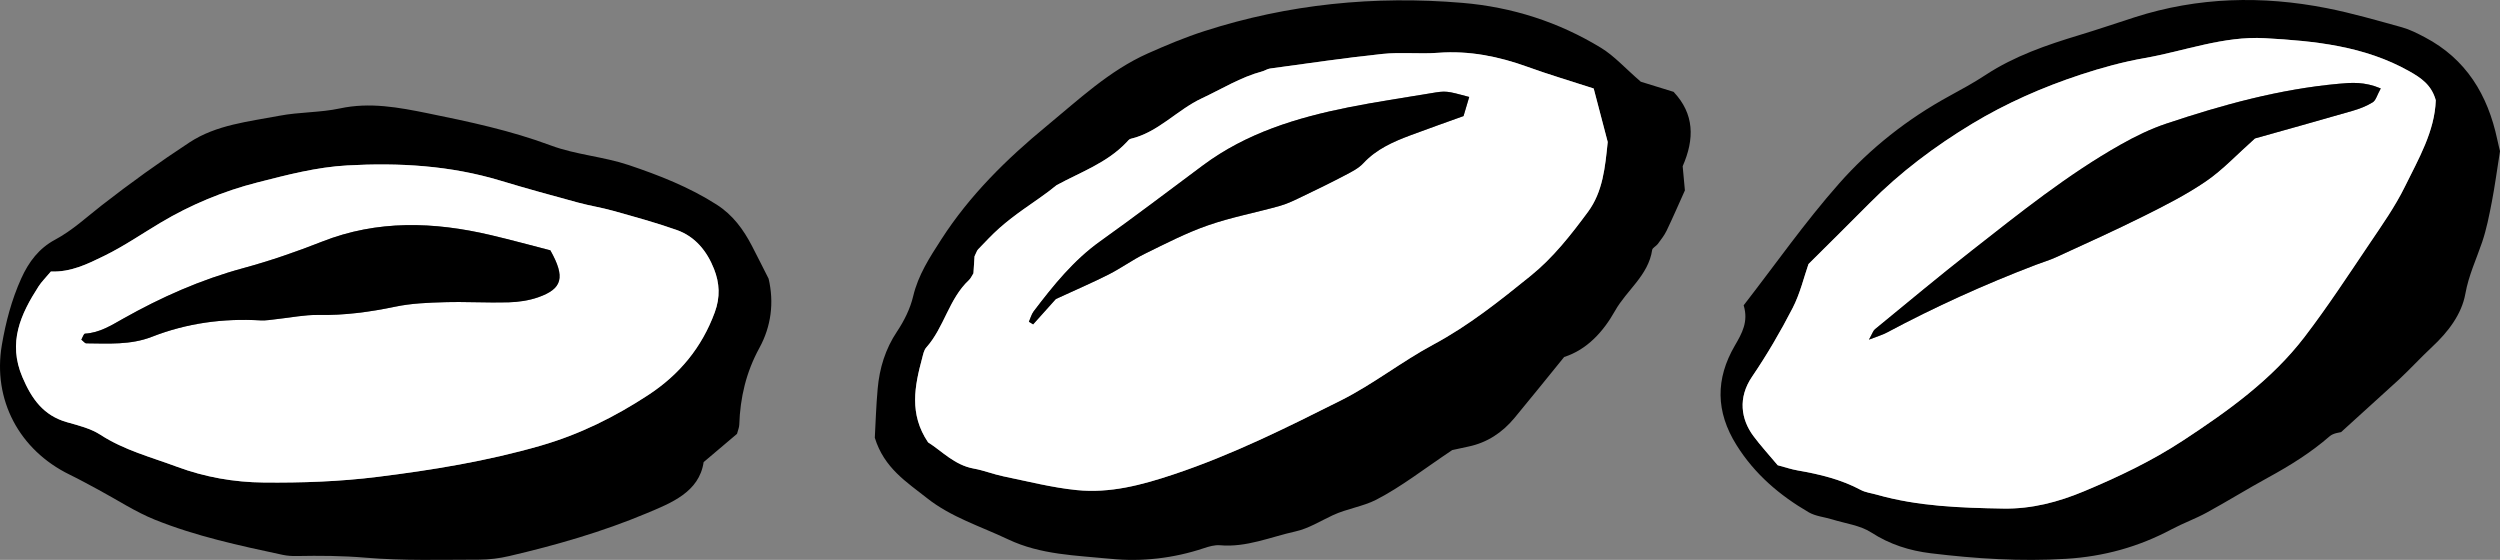 <?xml version="1.0" encoding="utf-8"?>
<!-- Generator: Adobe Illustrator 16.0.0, SVG Export Plug-In . SVG Version: 6.00 Build 0)  -->
<!DOCTYPE svg PUBLIC "-//W3C//DTD SVG 1.1//EN" "http://www.w3.org/Graphics/SVG/1.1/DTD/svg11.dtd">
<svg version="1.1" id="Layer_1" xmlns:x="http://ns.adobe.com/Extensibility/1.0/" xmlns:i="http://ns.adobe.com/AdobeIllustrator/10.0/" xmlns:graph="http://ns.adobe.com/Graphs/1.0/"
	 xmlns="http://www.w3.org/2000/svg" xmlns:xlink="http://www.w3.org/1999/xlink" xmlns:a="http://ns.adobe.com/AdobeSVGViewerExtensions/3.0/"
	 x="0px" y="0px" width="215.712px" height="48.31px" viewBox="0 0 215.712 48.31" enable-background="new 0 0 215.712 48.31"
	 xml:space="preserve">
<rect x="0" y="0" width="215.712" height="48.31" fill="#808080" stroke="none"/>
<g>
	<path fill-rule="evenodd" clip-rule="evenodd" d="M66.319,24.047c0.482,2.052,0.226,4.111-0.797,5.978
		c-1.144,2.088-1.659,4.285-1.734,6.629c-0.008,0.232-0.112,0.461-0.195,0.781c-0.859,0.729-1.77,1.499-2.88,2.439
		c-0.38,2.598-2.825,3.535-4.929,4.418c-3.81,1.599-7.812,2.747-11.85,3.689c-0.843,0.196-1.728,0.309-2.593,0.307
		c-3.264,0-6.543,0.108-9.788-0.168c-2.001-0.17-3.976-0.182-5.968-0.143c-0.397,0.008-0.805-0.02-1.193-0.102
		c-3.736-0.799-7.482-1.604-11.035-3.035c-1.684-0.678-3.228-1.704-4.838-2.568c-0.834-0.447-1.662-0.906-2.514-1.321
		C1.658,38.83-0.648,34.49,0.16,29.764c0.336-1.963,0.835-3.879,1.668-5.728c0.658-1.458,1.547-2.617,2.92-3.351
		c1.498-0.801,2.713-1.942,4.033-2.971c2.451-1.909,4.98-3.73,7.579-5.433c2.321-1.52,5.097-1.786,7.749-2.293
		c1.717-0.329,3.512-0.266,5.217-0.632C31.917,8.799,34.4,9.265,36.9,9.772c3.596,0.73,7.172,1.49,10.638,2.782
		c2.148,0.801,4.532,0.955,6.713,1.688c2.625,0.884,5.219,1.899,7.586,3.413c1.402,0.896,2.309,2.148,3.049,3.572
		C65.363,22.146,65.825,23.074,66.319,24.047z M4.389,23.43c-0.448,0.537-0.798,0.876-1.056,1.275
		c-1.555,2.41-2.674,4.848-1.398,7.837c0.797,1.87,1.808,3.31,3.846,3.888c0.99,0.28,2.047,0.539,2.892,1.088
		c2.041,1.326,4.372,1.928,6.594,2.755c2.386,0.888,4.921,1.34,7.51,1.362c3.278,0.029,6.532-0.08,9.799-0.488
		c4.759-0.594,9.455-1.359,14.081-2.694c3.357-0.969,6.387-2.476,9.273-4.366c2.692-1.761,4.626-4.096,5.747-7.146
		c0.479-1.307,0.414-2.513-0.065-3.727c-0.608-1.544-1.622-2.802-3.218-3.368c-1.801-0.638-3.65-1.139-5.491-1.657
		c-0.996-0.28-2.027-0.438-3.025-0.709c-2.231-0.606-4.463-1.216-6.675-1.886c-4.332-1.312-8.751-1.569-13.243-1.32
		c-2.656,0.148-5.188,0.818-7.736,1.467c-2.952,0.751-5.771,1.928-8.35,3.464c-1.623,0.966-3.174,2.038-4.891,2.877
		C7.533,22.789,6.129,23.489,4.389,23.43z"/>
	<path fill-rule="evenodd" clip-rule="evenodd" fill="#FFFFFF" d="M4.389,23.43c1.74,0.059,3.144-0.641,4.593-1.349
		c1.717-0.839,3.268-1.911,4.891-2.877c2.578-1.536,5.397-2.713,8.35-3.464c2.549-0.649,5.08-1.319,7.736-1.467
		c4.492-0.25,8.911,0.008,13.243,1.32c2.212,0.67,4.443,1.279,6.675,1.886c0.998,0.271,2.029,0.429,3.025,0.709
		c1.841,0.518,3.69,1.019,5.491,1.657c1.596,0.565,2.609,1.824,3.218,3.368c0.479,1.214,0.545,2.42,0.065,3.727
		c-1.121,3.051-3.055,5.386-5.747,7.146c-2.887,1.891-5.916,3.397-9.273,4.366c-4.626,1.335-9.322,2.101-14.081,2.694
		c-3.267,0.408-6.521,0.518-9.799,0.488c-2.589-0.022-5.124-0.475-7.51-1.362c-2.222-0.827-4.553-1.429-6.594-2.755
		c-0.845-0.549-1.901-0.808-2.892-1.088c-2.038-0.578-3.049-2.018-3.846-3.888c-1.275-2.989-0.156-5.427,1.398-7.837
		C3.591,24.306,3.941,23.966,4.389,23.43z M47.486,21.599c-1.598-0.41-3.356-0.895-5.131-1.312
		c-4.912-1.155-9.775-1.328-14.588,0.571c-2.223,0.877-4.496,1.659-6.801,2.286c-3.646,0.992-7.055,2.503-10.327,4.346
		c-1.05,0.592-2.05,1.227-3.302,1.299c-0.116,0.006-0.215,0.344-0.316,0.52c0.184,0.143,0.301,0.315,0.42,0.316
		c1.907,0.016,3.83,0.152,5.664-0.564c3.02-1.182,6.152-1.604,9.382-1.416c0.47,0.027,0.947-0.066,1.42-0.115
		c1.187-0.124,2.373-0.376,3.556-0.354c2.254,0.041,4.443-0.254,6.644-0.715c1.392-0.291,2.845-0.347,4.274-0.387
		c1.831-0.053,3.668,0.062,5.498,0.012c0.858-0.023,1.75-0.152,2.557-0.435C48.529,24.916,48.796,23.932,47.486,21.599z"/>
	<path fill-rule="evenodd" clip-rule="evenodd" d="M47.486,21.599c1.311,2.333,1.043,3.317-1.051,4.052
		c-0.807,0.282-1.698,0.411-2.557,0.435c-1.83,0.051-3.667-0.064-5.498-0.012c-1.43,0.04-2.883,0.096-4.274,0.387
		c-2.2,0.461-4.39,0.756-6.644,0.715c-1.183-0.022-2.369,0.229-3.556,0.354c-0.473,0.049-0.95,0.143-1.42,0.115
		c-3.229-0.188-6.362,0.234-9.382,1.416c-1.834,0.717-3.757,0.58-5.664,0.564c-0.119-0.001-0.236-0.174-0.42-0.316
		c0.102-0.176,0.2-0.514,0.316-0.52c1.252-0.072,2.252-0.707,3.302-1.299c3.272-1.843,6.681-3.354,10.327-4.346
		c2.305-0.627,4.578-1.409,6.801-2.286c4.812-1.899,9.676-1.726,14.588-0.571C44.129,20.705,45.888,21.189,47.486,21.599z"/>
</g>
<g>
	<path fill-rule="evenodd" clip-rule="evenodd" d="M215.712,13.041c-0.272,1.715-0.449,3.054-0.705,4.378
		c-0.226,1.167-0.454,2.345-0.834,3.466c-0.502,1.48-1.163,2.864-1.45,4.462c-0.319,1.776-1.494,3.305-2.871,4.587
		c-0.98,0.914-1.886,1.908-2.86,2.816c-1.576,1.433-3.153,2.864-4.993,4.535c-0.11,0.038-0.659,0.074-0.989,0.362
		c-1.619,1.409-3.418,2.526-5.294,3.551c-1.791,0.978-3.526,2.056-5.316,3.034c-0.977,0.534-2.037,0.913-3.021,1.437
		c-2.853,1.52-5.85,2.351-9.107,2.549c-3.921,0.239-7.796-0.009-11.67-0.479c-1.824-0.221-3.537-0.759-5.138-1.793
		c-0.963-0.622-2.232-0.774-3.367-1.127c-0.68-0.21-1.439-0.271-2.036-0.618c-2.503-1.461-4.652-3.279-6.228-5.801
		c-1.806-2.889-1.812-5.711-0.146-8.574c0.617-1.061,1.194-2.066,0.764-3.482c2.717-3.502,5.286-7.173,8.234-10.509
		c2.693-3.048,5.912-5.586,9.526-7.555c1.05-0.572,2.104-1.148,3.102-1.804c2.5-1.643,5.282-2.596,8.114-3.452
		c1.603-0.484,3.188-1.029,4.783-1.54c5.447-1.745,10.983-1.877,16.554-0.781c2.185,0.43,4.331,1.057,6.48,1.65
		c0.684,0.189,1.336,0.524,1.97,0.856c3.577,1.876,5.443,4.977,6.26,8.819C215.555,12.418,215.656,12.804,215.712,13.041z
		 M153.389,40.143c0.622,0.164,1.154,0.348,1.703,0.443c1.896,0.327,3.749,0.77,5.467,1.688c0.412,0.221,0.913,0.275,1.373,0.406
		c3.573,1.016,7.241,1.138,10.922,1.201c2.448,0.041,4.741-0.562,6.971-1.494c2.949-1.234,5.836-2.606,8.514-4.362
		c3.882-2.546,7.673-5.241,10.523-8.972c1.985-2.598,3.779-5.343,5.609-8.056c1.069-1.586,2.186-3.168,3.026-4.877
		c1.187-2.412,2.583-4.788,2.674-7.47c-0.366-1.33-1.288-1.941-2.281-2.501c-3.876-2.184-8.151-2.613-12.469-2.854
		c-3.578-0.2-6.914,1.11-10.361,1.714c-1.877,0.329-3.736,0.841-5.549,1.438c-3.265,1.076-6.428,2.468-9.356,4.237
		c-3.19,1.927-6.192,4.175-8.837,6.847c-1.678,1.696-3.379,3.369-5.271,5.252c-0.39,1.11-0.719,2.532-1.366,3.79
		c-1.05,2.04-2.216,4.034-3.504,5.931c-1.24,1.824-0.952,3.676,0.113,5.114C151.904,38.447,152.608,39.209,153.389,40.143z"/>
	<path fill-rule="evenodd" clip-rule="evenodd" fill="#FFFFFF" d="M153.389,40.143c-0.781-0.934-1.485-1.695-2.1-2.524
		c-1.065-1.438-1.354-3.29-0.113-5.114c1.288-1.896,2.454-3.891,3.504-5.931c0.647-1.258,0.977-2.679,1.366-3.79
		c1.893-1.884,3.594-3.557,5.271-5.252c2.645-2.672,5.646-4.919,8.837-6.847c2.929-1.77,6.092-3.162,9.356-4.237
		c1.812-0.598,3.672-1.109,5.549-1.438c3.447-0.604,6.783-1.914,10.361-1.714c4.317,0.241,8.593,0.67,12.469,2.854
		c0.993,0.56,1.915,1.171,2.281,2.501c-0.091,2.682-1.487,5.058-2.674,7.47c-0.841,1.709-1.957,3.291-3.026,4.877
		c-1.83,2.712-3.624,5.458-5.609,8.056c-2.851,3.73-6.642,6.426-10.523,8.972c-2.678,1.756-5.564,3.128-8.514,4.362
		c-2.229,0.932-4.522,1.535-6.971,1.494c-3.681-0.063-7.349-0.186-10.922-1.201c-0.46-0.131-0.961-0.186-1.373-0.406
		c-1.718-0.918-3.57-1.36-5.467-1.688C154.543,40.49,154.011,40.307,153.389,40.143z M205.423,7.631
		c-1.411-0.594-2.52-0.503-3.62-0.404c-5.119,0.464-10.038,1.818-14.886,3.441c-1.352,0.453-2.662,1.091-3.907,1.793
		c-4.608,2.6-8.723,5.911-12.872,9.159c-2.826,2.213-5.582,4.514-8.36,6.79c-0.155,0.127-0.218,0.367-0.516,0.896
		c0.728-0.285,1.158-0.406,1.544-0.611c4.153-2.221,8.437-4.155,12.834-5.838c0.592-0.226,1.204-0.404,1.778-0.668
		c2.52-1.16,5.053-2.296,7.534-3.534c1.844-0.919,3.7-1.859,5.395-3.019c1.433-0.98,2.642-2.289,4.218-3.691
		c2.603-0.733,5.514-1.54,8.414-2.38c0.607-0.176,1.22-0.409,1.752-0.741C205.002,8.656,205.102,8.21,205.423,7.631z"/>
	<path fill-rule="evenodd" clip-rule="evenodd" d="M205.423,7.631c-0.321,0.58-0.421,1.025-0.692,1.194
		c-0.532,0.332-1.145,0.565-1.752,0.741c-2.9,0.84-5.812,1.647-8.414,2.38c-1.576,1.402-2.785,2.71-4.218,3.691
		c-1.694,1.16-3.551,2.099-5.395,3.019c-2.481,1.238-5.015,2.374-7.534,3.534c-0.574,0.264-1.187,0.442-1.778,0.668
		c-4.397,1.683-8.681,3.617-12.834,5.838c-0.386,0.205-0.816,0.326-1.544,0.611c0.298-0.529,0.36-0.77,0.516-0.896
		c2.778-2.275,5.534-4.577,8.36-6.79c4.149-3.249,8.264-6.56,12.872-9.159c1.245-0.703,2.556-1.34,3.907-1.793
		c4.848-1.623,9.767-2.977,14.886-3.441C202.904,7.127,204.012,7.037,205.423,7.631z"/>
</g>
<g>
	<path fill-rule="evenodd" clip-rule="evenodd" d="M141.575,7.051c0.769,0.237,1.758,0.543,2.828,0.873
		c1.798,1.899,1.821,4.062,0.786,6.418c0.062,0.67,0.128,1.384,0.192,2.087c-0.526,1.167-1.029,2.331-1.577,3.474
		c-0.198,0.412-0.492,0.781-0.766,1.152c-0.14,0.189-0.453,0.322-0.481,0.512c-0.329,2.203-2.2,3.466-3.208,5.259
		c-1.005,1.787-2.407,3.344-4.386,3.977c-1.471,1.807-2.862,3.545-4.285,5.258c-1.048,1.262-2.354,2.135-3.985,2.473
		c-0.625,0.129-1.248,0.27-1.389,0.301c-2.433,1.625-4.386,3.166-6.559,4.285c-1.133,0.584-2.532,0.771-3.747,1.338
		c-1.062,0.494-2.096,1.148-3.216,1.396c-2.15,0.475-4.229,1.396-6.515,1.193c-0.457-0.039-0.953,0.107-1.401,0.256
		c-2.616,0.875-5.367,1.18-8.035,0.914c-2.967-0.297-6.017-0.334-8.854-1.682c-2.37-1.125-4.914-1.906-7-3.562
		c-1.734-1.375-3.691-2.582-4.495-5.203c0.067-1.207,0.111-2.723,0.247-4.23c0.158-1.771,0.658-3.42,1.672-4.938
		c0.614-0.918,1.138-1.971,1.39-3.037c0.437-1.847,1.428-3.355,2.425-4.904c2.45-3.809,5.636-6.941,9.093-9.788
		c2.766-2.277,5.399-4.78,8.733-6.265c1.598-0.712,3.221-1.391,4.884-1.926c7.246-2.335,14.684-3.072,22.255-2.435
		c4.283,0.361,8.303,1.646,11.97,3.885C139.285,4.825,140.207,5.868,141.575,7.051z M137.511,7.636
		c-2.065-0.671-3.898-1.211-5.69-1.86c-2.51-0.909-5.053-1.422-7.743-1.219c-1.59,0.12-3.208-0.07-4.791,0.097
		c-3.244,0.341-6.473,0.824-9.706,1.261c-0.23,0.031-0.441,0.186-0.672,0.247c-1.865,0.498-3.486,1.519-5.211,2.324
		c-2.154,1.008-3.757,2.938-6.143,3.494c-0.137,0.032-0.25,0.193-0.36,0.309c-1.69,1.778-3.966,2.565-6.032,3.692
		c-0.913,0.756-1.901,1.397-2.86,2.082c-0.708,0.506-1.406,1.034-2.058,1.609c-0.652,0.577-1.246,1.222-1.853,1.849
		c-0.105,0.109-0.146,0.28-0.305,0.597c-0.023,0.365-0.059,0.909-0.094,1.463c-0.129,0.199-0.224,0.437-0.393,0.593
		c-1.732,1.619-2.129,4.082-3.68,5.816c-0.198,0.223-0.264,0.58-0.346,0.889c-0.651,2.42-1.153,4.836,0.506,7.291
		c1.176,0.732,2.271,1.963,3.942,2.262c0.859,0.154,1.686,0.488,2.542,0.666c2.104,0.432,4.203,0.975,6.333,1.189
		c2.881,0.293,5.604-0.432,8.376-1.357c5.028-1.678,9.723-4.018,14.429-6.381c2.789-1.4,5.24-3.352,7.971-4.816
		c3.059-1.641,5.729-3.775,8.399-5.933c1.938-1.565,3.465-3.518,4.937-5.507c1.295-1.752,1.486-3.839,1.712-6.041
		C138.35,10.835,137.948,9.299,137.511,7.636z"/>
	<path fill-rule="evenodd" clip-rule="evenodd" fill="#FFFFFF" d="M137.511,7.636c0.437,1.663,0.839,3.199,1.211,4.615
		c-0.226,2.202-0.417,4.289-1.712,6.041c-1.472,1.989-2.998,3.941-4.937,5.507c-2.67,2.158-5.341,4.292-8.399,5.933
		c-2.73,1.465-5.182,3.416-7.971,4.816c-4.706,2.363-9.4,4.703-14.429,6.381c-2.771,0.926-5.495,1.65-8.376,1.357
		c-2.13-0.215-4.229-0.758-6.333-1.189c-0.856-0.178-1.683-0.512-2.542-0.666c-1.672-0.299-2.767-1.529-3.942-2.262
		c-1.659-2.455-1.157-4.871-0.506-7.291c0.082-0.309,0.147-0.666,0.346-0.889c1.551-1.734,1.947-4.197,3.68-5.816
		c0.169-0.157,0.264-0.394,0.393-0.593c0.035-0.554,0.07-1.098,0.094-1.463c0.158-0.316,0.199-0.487,0.305-0.597
		c0.606-0.627,1.2-1.271,1.853-1.849c0.651-0.575,1.35-1.104,2.058-1.609c0.959-0.685,1.947-1.326,2.86-2.082
		c2.066-1.127,4.342-1.914,6.032-3.692c0.11-0.115,0.224-0.276,0.36-0.309c2.386-0.557,3.988-2.486,6.143-3.494
		c1.725-0.806,3.346-1.826,5.211-2.324c0.23-0.062,0.441-0.216,0.672-0.247c3.233-0.437,6.462-0.92,9.706-1.261
		c1.583-0.167,3.201,0.023,4.791-0.097c2.69-0.203,5.233,0.31,7.743,1.219C133.613,6.425,135.446,6.965,137.511,7.636z
		 M126.771,8.366c-1.992-0.538-1.993-0.542-3.325-0.317c-2.359,0.396-4.729,0.741-7.075,1.21c-4.49,0.898-8.825,2.22-12.571,5.007
		c-2.945,2.191-5.867,4.416-8.856,6.547c-2.317,1.653-4.057,3.823-5.75,6.049c-0.195,0.258-0.279,0.6-0.415,0.902
		c0.121,0.074,0.243,0.148,0.364,0.225c0.778-0.869,1.557-1.736,1.962-2.188c1.851-0.854,3.234-1.445,4.572-2.125
		c1.064-0.542,2.042-1.257,3.114-1.783c1.784-0.876,3.565-1.797,5.435-2.448c2.02-0.705,4.146-1.099,6.21-1.68
		c0.685-0.192,1.334-0.522,1.979-0.831c1.224-0.585,2.443-1.181,3.644-1.812c0.557-0.292,1.16-0.59,1.576-1.039
		c1.13-1.219,2.577-1.851,4.074-2.412c1.488-0.558,2.988-1.083,4.571-1.655C126.421,9.541,126.574,9.028,126.771,8.366z"/>
	<path fill-rule="evenodd" clip-rule="evenodd" d="M126.771,8.366c-0.197,0.662-0.35,1.175-0.491,1.649
		c-1.583,0.572-3.083,1.098-4.571,1.655c-1.497,0.562-2.944,1.193-4.074,2.412c-0.416,0.449-1.02,0.747-1.576,1.039
		c-1.2,0.631-2.42,1.227-3.644,1.812c-0.646,0.309-1.295,0.639-1.979,0.831c-2.064,0.581-4.19,0.975-6.21,1.68
		c-1.869,0.651-3.65,1.572-5.435,2.448c-1.072,0.526-2.05,1.241-3.114,1.783c-1.338,0.68-2.722,1.272-4.572,2.125
		c-0.405,0.451-1.184,1.318-1.962,2.188c-0.121-0.076-0.243-0.15-0.364-0.225c0.136-0.303,0.22-0.645,0.415-0.902
		c1.693-2.227,3.433-4.396,5.75-6.049c2.989-2.131,5.911-4.355,8.856-6.547c3.746-2.787,8.081-4.108,12.571-5.007
		c2.346-0.469,4.716-0.813,7.075-1.21C124.778,7.824,124.779,7.828,126.771,8.366z"/>
</g>
</svg>
